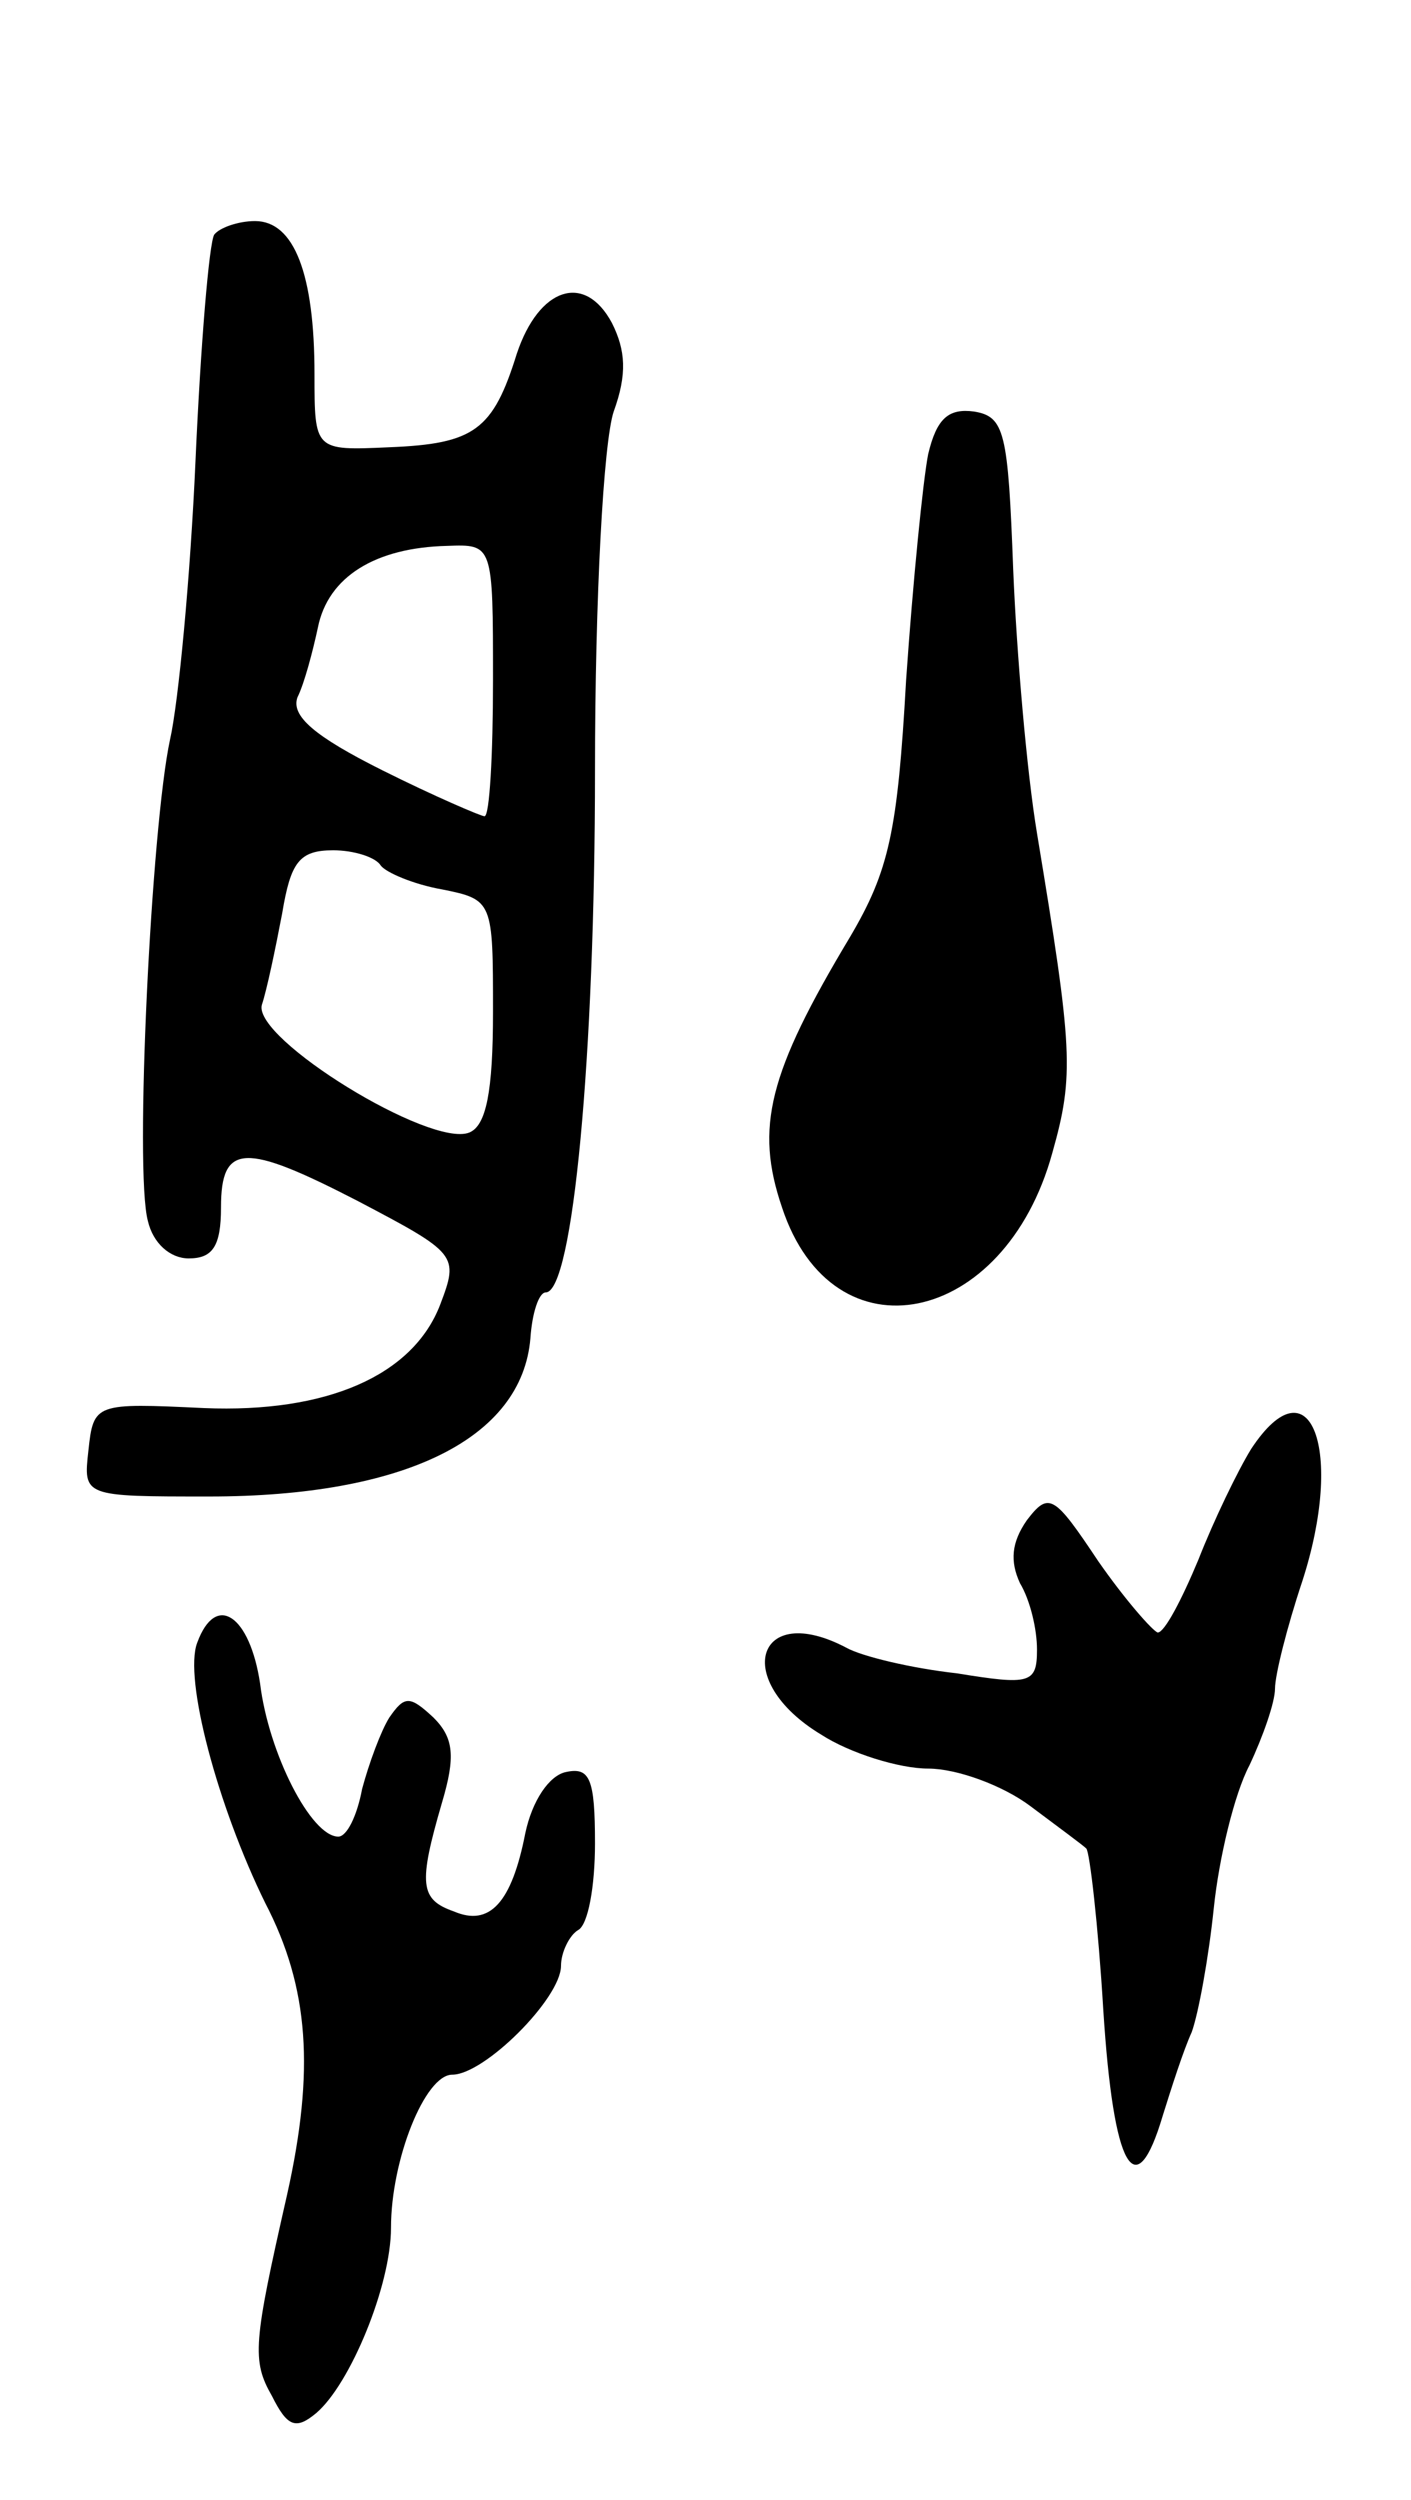 <svg version="1.0" xmlns="http://www.w3.org/2000/svg"
 width="83pt" height="147pt" viewBox="0 0 83 147"
 preserveAspectRatio="xMidYMid meet">
<g transform="translate(0,147) scale(0.1,-0.1)"
fill="#000000" stroke="none">
<path d="M126 1332 c-3 -5 -8 -65 -11 -133 -3 -68 -10 -142 -15 -164 -11 -51
-21 -254 -13 -283 3 -13 13 -22 24 -22 14 0 19 7 19 30 0 38 14 38 80 4 59
-31 60 -32 49 -61 -16 -42 -67 -64 -139 -61 -64 3 -65 3 -68 -25 -3 -27 -3
-27 71 -27 115 0 184 34 189 93 1 15 5 27 9 27 16 0 29 139 29 307 0 102 5
193 11 211 8 22 7 36 -1 52 -16 30 -43 21 -56 -18 -14 -45 -25 -53 -75 -55
-44 -2 -44 -2 -44 43 0 59 -12 90 -35 90 -10 0 -21 -4 -24 -8z m164 -262 c0
-44 -2 -80 -5 -80 -2 0 -30 12 -60 27 -40 20 -54 32 -50 43 4 8 9 27 12 41 6
30 34 47 76 48 27 1 27 1 27 -79z m-66 -109 c3 -4 19 -11 36 -14 30 -6 30 -7
30 -72 0 -47 -4 -67 -14 -71 -23 -9 -127 55 -122 75 3 9 8 33 12 54 5 30 10
37 30 37 12 0 25 -4 28 -9z"/>
<path d="M546 1203 c-3 -15 -9 -75 -13 -133 -5 -89 -10 -112 -33 -151 -48 -80
-56 -112 -40 -159 30 -91 131 -70 159 32 13 46 12 61 -9 188 -6 36 -12 106
-14 155 -3 81 -5 90 -23 93 -15 2 -22 -4 -27 -25z"/>
<path d="M736 618 c-8 -13 -22 -42 -31 -65 -10 -24 -20 -43 -24 -43 -3 1 -19
19 -35 42 -26 39 -29 41 -42 24 -9 -13 -10 -24 -4 -37 6 -10 10 -27 10 -39 0
-20 -4 -21 -47 -14 -27 3 -56 10 -65 15 -53 28 -68 -19 -15 -51 17 -11 46 -20
63 -20 17 0 44 -10 60 -22 16 -12 31 -23 33 -25 2 -2 7 -45 10 -95 6 -94 19
-116 35 -62 5 16 12 38 17 49 4 11 10 44 13 73 3 29 12 67 21 84 8 17 15 37
15 45 0 8 7 36 16 63 25 77 5 131 -30 78z"/>
<path d="M116 504 c-8 -21 12 -96 40 -153 26 -50 29 -99 13 -171 -20 -88 -21
-98 -9 -119 9 -18 14 -20 26 -10 20 17 44 75 44 109 0 40 20 90 36 90 19 0 64
45 64 64 0 8 5 18 10 21 6 3 10 26 10 51 0 38 -3 45 -17 42 -10 -2 -20 -17
-24 -36 -8 -41 -21 -55 -42 -46 -20 7 -21 16 -7 64 8 27 7 38 -5 50 -14 13
-17 13 -26 0 -5 -8 -12 -27 -16 -42 -3 -16 -9 -28 -14 -28 -16 0 -41 49 -46
90 -6 40 -26 54 -37 24z"/>
</g>
</svg>
